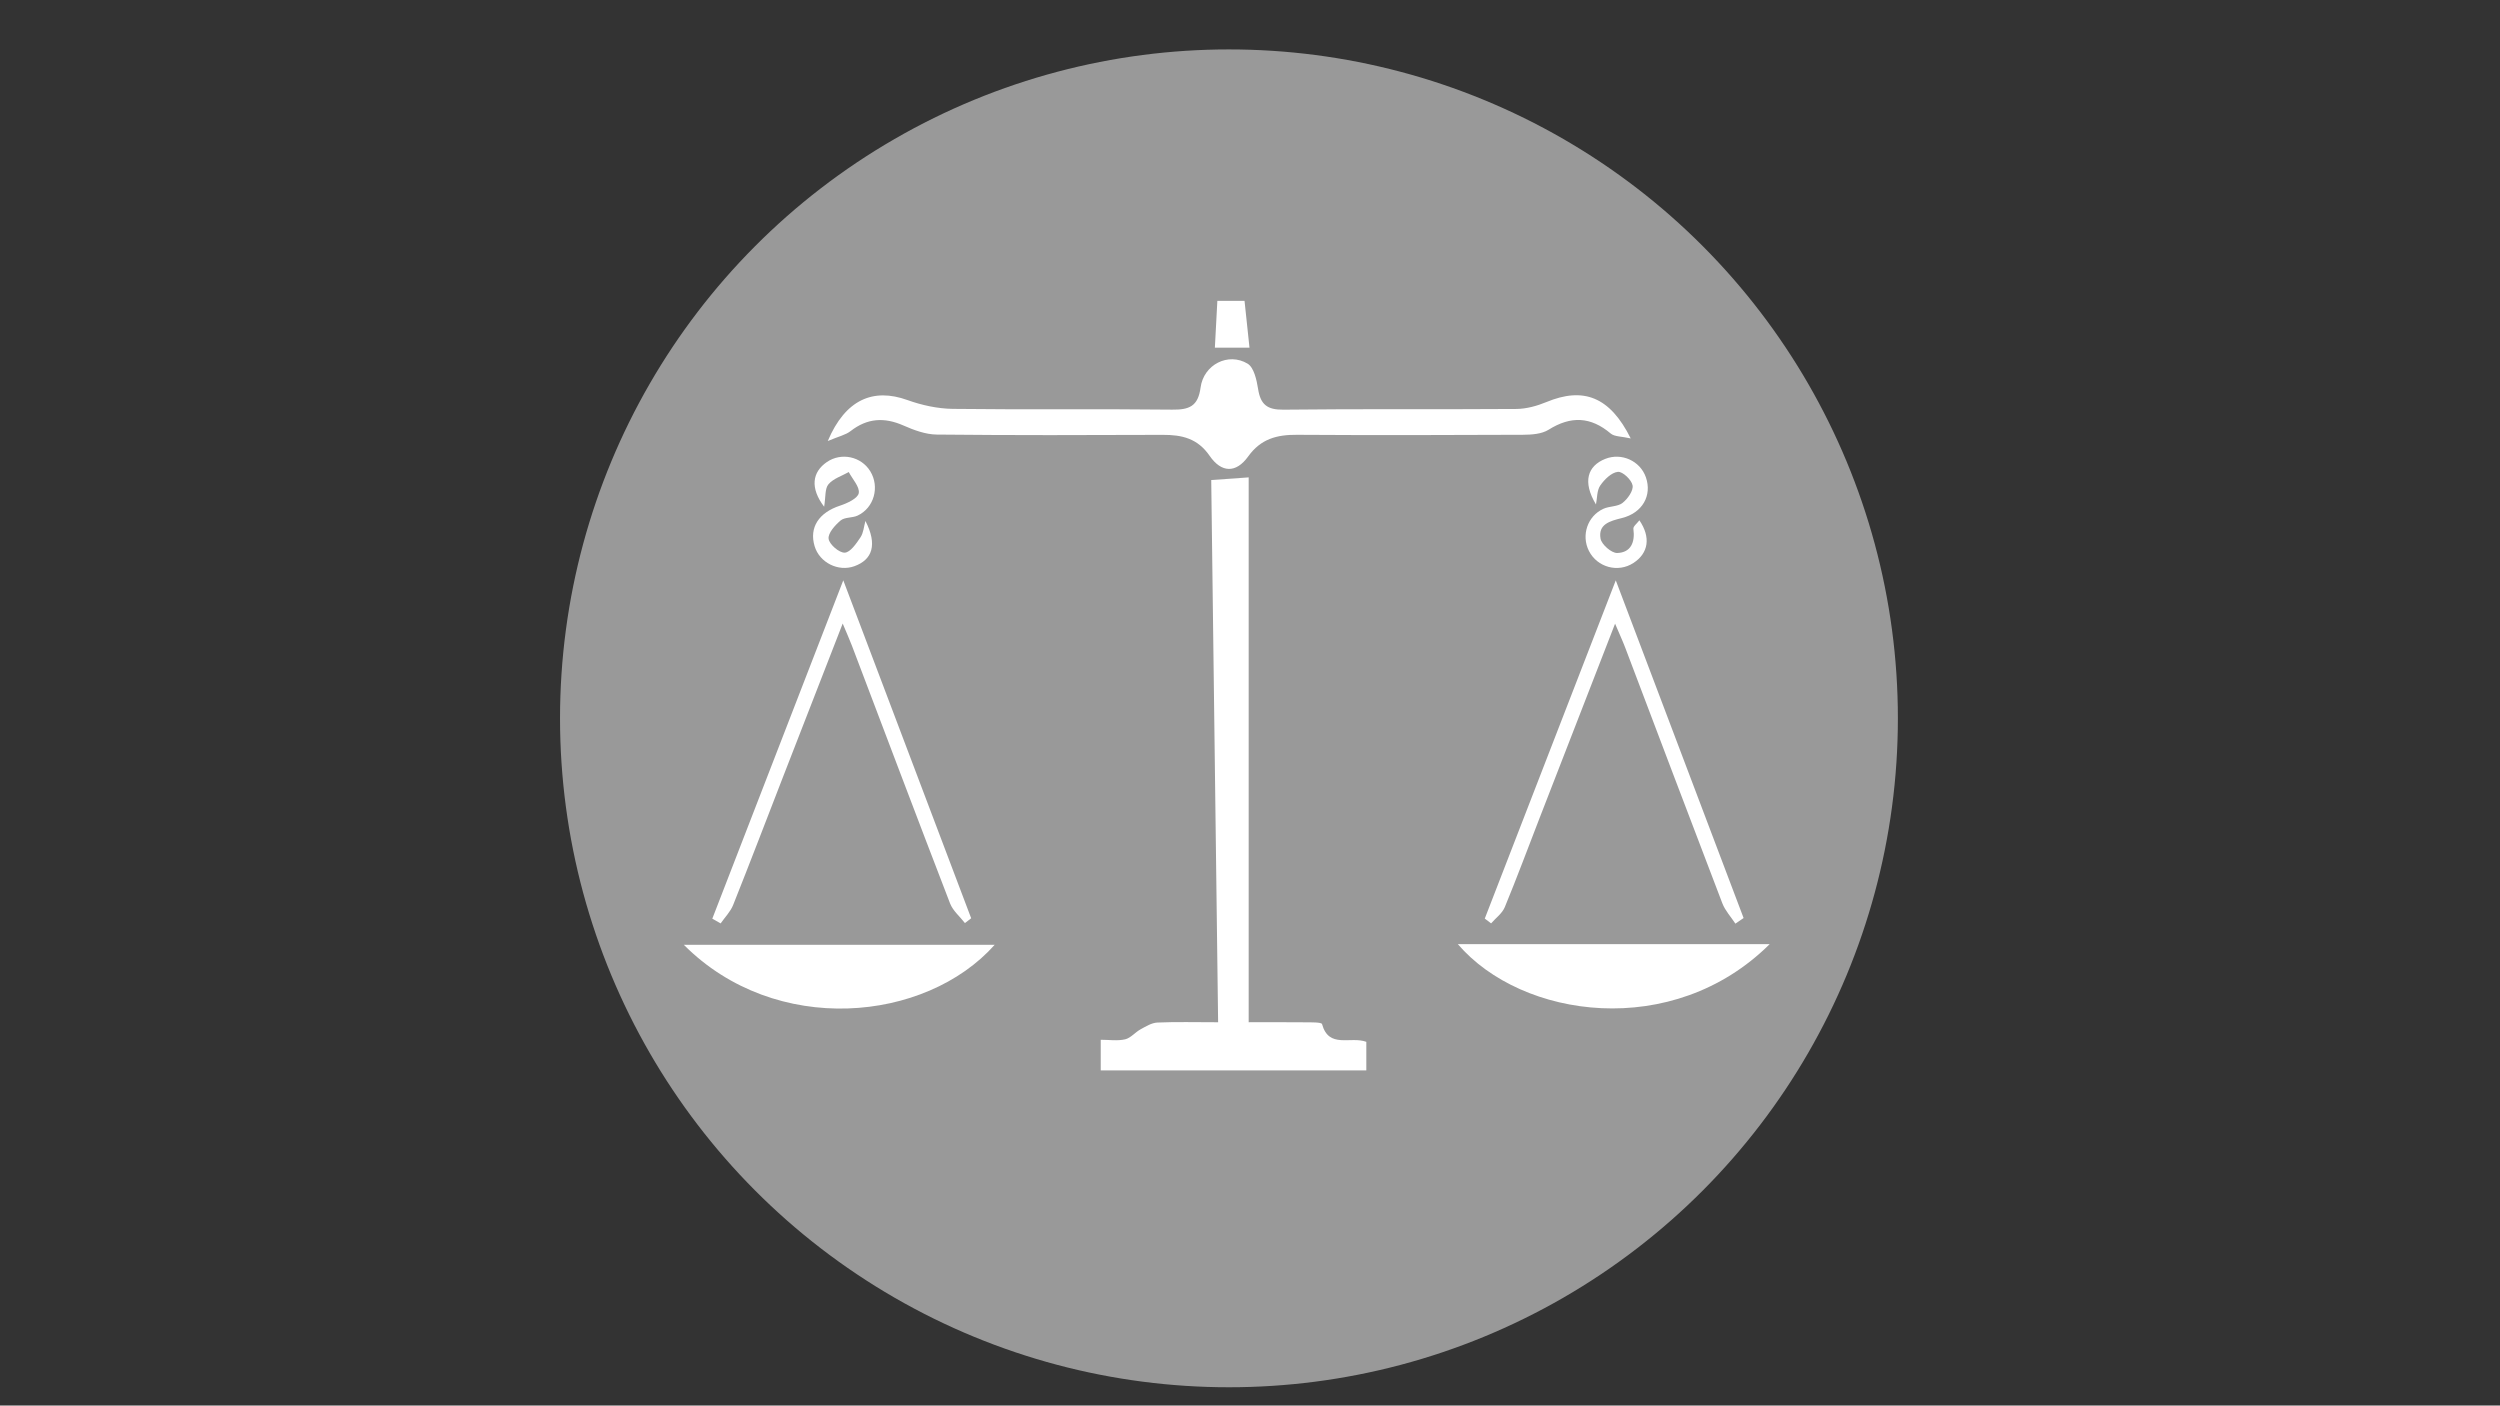 <?xml version="1.0" encoding="utf-8"?>
<!-- Generator: Adobe Illustrator 24.2.0, SVG Export Plug-In . SVG Version: 6.00 Build 0)  -->
<svg version="1.1" id="Layer_1" xmlns="http://www.w3.org/2000/svg" xmlns:xlink="http://www.w3.org/1999/xlink" x="0px" y="0px"
	 viewBox="0 0 1366 768" style="enable-background:new 0 0 1366 768;" xml:space="preserve">
<rect x="0" y="0" width="1366" height="768" fill="#333333" stroke="none"/>
<style type="text/css">
	.st0{fill:#999999;}
	.st1{fill:#FFFFFF;}
</style>
<g>
	<g>
		<circle class="st0" cx="671.5" cy="392.5" r="365.5"/>
		<path class="st1" d="M665.58,558.56c-1.27-99.93-2.52-198.19-3.76-296.26c7.49-0.53,13.87-0.99,20.46-1.46
			c0,98.08,0,196.91,0,297.71c9.69,0,20.22-0.07,30.75,0.04c3.25,0.04,9.04-0.13,9.34,0.99c3.74,13.59,15.48,6.46,24.19,9.68
			c0,4.79,0,9.82,0,15.61c-48.12,0-96.14,0-145.12,0c0-5.09,0-10.13,0-16.74c4.58,0,9.14,0.72,13.31-0.24
			c3.07-0.71,5.51-3.86,8.47-5.48c2.89-1.58,6.05-3.55,9.16-3.69C642.63,558.27,652.92,558.56,665.58,558.56z"/>
		<path class="st1" d="M452.29,240.98c9.66-22.82,24.89-29.08,43.47-22.41c7.87,2.83,16.52,4.73,24.85,4.84
			c39.93,0.49,79.88-0.05,119.82,0.42c9.33,0.11,14.19-1.78,15.56-12.05c1.67-12.57,15.14-19.43,25.7-13.07
			c3.49,2.1,4.96,8.94,5.74,13.86c1.33,8.43,4.93,11.39,13.84,11.28c42.4-0.5,84.82-0.08,127.23-0.39
			c5.51-0.04,11.3-1.64,16.44-3.77c20.14-8.35,34.67-3.07,46.09,19.87c-5.07-1.16-8.84-0.92-10.93-2.68
			c-10.97-9.28-21.8-9.69-33.93-2.08c-3.78,2.37-9.28,2.74-13.99,2.76c-41.17,0.2-82.35,0.27-123.52,0.02
			c-10.93-0.07-19.71,2.16-26.66,11.84c-6.63,9.22-14.6,9.03-21.07-0.38c-6.56-9.53-15.15-11.47-25.55-11.43
			c-41.17,0.16-82.35,0.27-123.52-0.16c-6.11-0.06-12.5-2.44-18.22-4.96c-10.46-4.6-19.76-4.05-28.88,3.07
			C462.04,237.66,458.33,238.42,452.29,240.98z"/>
		<path class="st1" d="M543.5,516.23c-37.71,42.41-119.75,50.37-169.87,0C430.71,516.23,486.63,516.23,543.5,516.23z"/>
		<path class="st1" d="M966.95,515.88c-52.87,52.53-135.43,40.78-170.39,0C853.16,515.88,909.06,515.88,966.95,515.88z"/>
		<path class="st1" d="M460.45,340.7c-11.43,29.38-21.99,56.49-32.53,83.61c-9.09,23.4-18.03,46.86-27.33,70.18
			c-1.47,3.68-4.51,6.72-6.83,10.06c-1.52-0.86-3.04-1.72-4.56-2.58c23.47-60.62,46.93-121.24,71.57-184.88
			c24.05,63.55,46.96,124.1,69.88,184.65c-1.14,0.88-2.28,1.75-3.41,2.63c-2.77-3.57-6.58-6.73-8.14-10.77
			c-18.06-46.84-35.77-93.82-53.59-140.75C464.25,349.55,462.8,346.34,460.45,340.7z"/>
		<path class="st1" d="M948.22,504.68c-2.41-3.69-5.59-7.09-7.13-11.11c-17.82-46.5-35.39-93.1-53.06-139.67
			c-1.38-3.64-3.03-7.18-5.55-13.12c-14.43,37.14-27.93,71.87-41.41,106.6c-6.25,16.11-12.26,32.33-18.86,48.3
			c-1.41,3.4-4.92,5.92-7.47,8.85c-1.15-0.87-2.31-1.75-3.46-2.62c23.39-60.38,46.78-120.77,71.58-184.8
			c24.11,63.69,46.98,124.09,69.84,184.5C951.21,502.63,949.71,503.65,948.22,504.68z"/>
		<path class="st1" d="M872.04,275.64c-7.46-12.39-4.63-21.07,5.11-24.92c8.87-3.5,19.01,1.09,22.15,10.03
			c3.49,9.95-1.82,19.54-13.2,22.34c-6.49,1.6-12.93,3.36-11.57,11.2c0.55,3.21,5.99,7.95,9.09,7.87c7.5-0.21,9.87-5.9,8.86-13.22
			c-0.18-1.32,2.04-2.96,3.29-4.64c6.35,9.34,4.96,17.96-3.27,23.32c-8.4,5.47-19.75,2.4-24.31-6.59
			c-4.29-8.46-0.84-19.02,7.9-23.02c3.31-1.51,7.78-1.11,10.45-3.2c2.81-2.2,6.01-6.68,5.51-9.56c-0.53-3.04-5.43-7.68-8.02-7.43
			c-3.5,0.34-7.37,4.15-9.65,7.46C872.51,267.98,872.74,272.13,872.04,275.64z"/>
		<path class="st1" d="M472.87,284.64c6.68,13.02,3.79,21.17-6.03,24.73c-8.81,3.19-19.06-1.97-21.74-10.94
			c-3.07-10.25,2.37-18.38,13.93-22.16c3.91-1.28,9.65-3.95,10.19-6.8c0.64-3.39-3.43-7.66-5.46-11.55
			c-3.79,2.15-8.45,3.57-11.09,6.69c-2.02,2.39-1.47,6.94-2.36,12.27c-7.77-10.24-6.57-18.94,1.54-24.46
			c7.87-5.35,18.72-3.02,23.68,5.1c5.21,8.52,2.09,19.96-6.93,24.19c-2.9,1.36-7.04,0.79-9.29,2.68c-3.05,2.57-6.97,6.95-6.56,10.02
			c0.41,3.07,5.81,7.7,8.82,7.56c3.04-0.14,6.33-4.99,8.6-8.38C471.83,291.11,472.02,287.66,472.87,284.64z"/>
		<path class="st1" d="M665.16,164.4c5.34,0,9.28,0,14.85,0c0.86,8.09,1.73,16.32,2.71,25.58c-6.51,0-11.94,0-18.92,0
			C664.24,181.66,664.66,173.77,665.16,164.4z"/>
	</g>
</g>
</svg>
